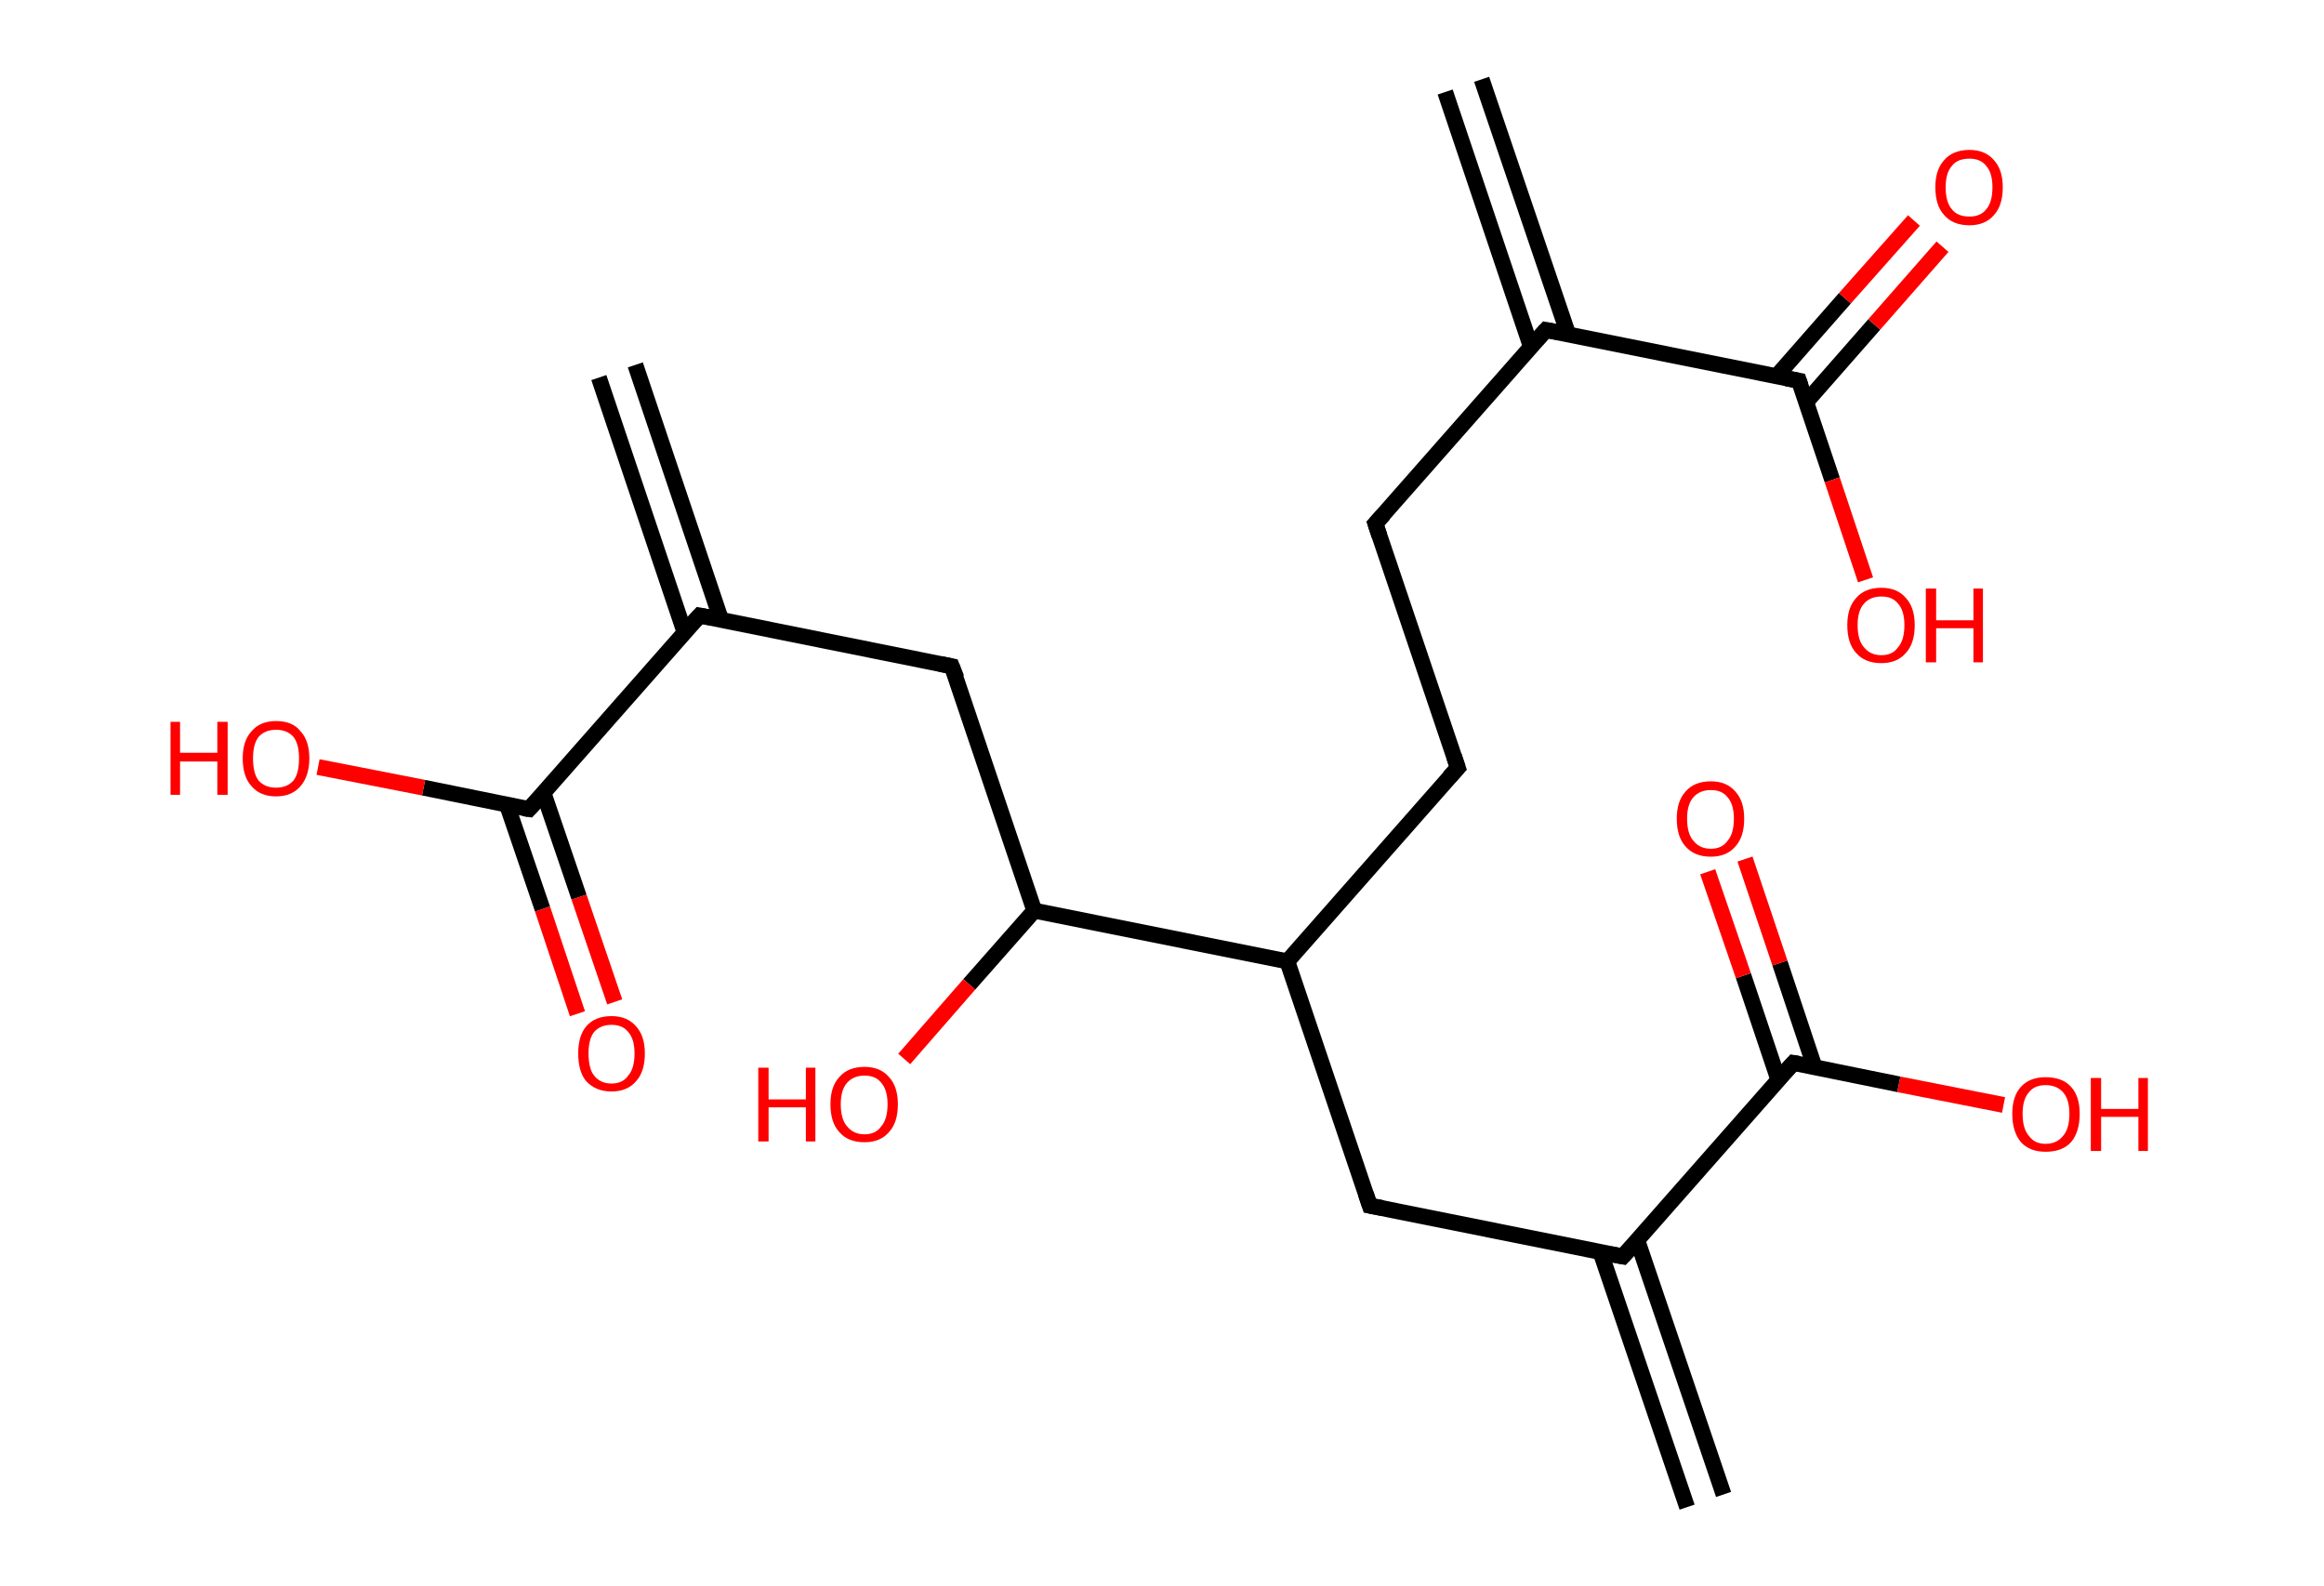 <?xml version='1.0' encoding='ASCII' standalone='yes'?>
<svg xmlns="http://www.w3.org/2000/svg" xmlns:rdkit="http://www.rdkit.org/xml" xmlns:xlink="http://www.w3.org/1999/xlink" version="1.1" baseProfile="full" xml:space="preserve" width="293px" height="200px" viewBox="0 0 293 200">
<!-- END OF HEADER -->
<rect style="opacity:1.0;fill:#FFFFFF;stroke:none" width="293.0" height="200.0" x="0.0" y="0.0"> </rect>
<path class="bond-0 atom-0 atom-1" d="M 186.8,10.0 L 197.7,42.1" style="fill:none;fill-rule:evenodd;stroke:#000000;stroke-width:2.0px;stroke-linecap:butt;stroke-linejoin:miter;stroke-opacity:1"/>
<path class="bond-0 atom-0 atom-1" d="M 182.2,11.6 L 193.0,43.7" style="fill:none;fill-rule:evenodd;stroke:#000000;stroke-width:2.0px;stroke-linecap:butt;stroke-linejoin:miter;stroke-opacity:1"/>
<path class="bond-1 atom-1 atom-2" d="M 194.9,41.6 L 173.4,66.0" style="fill:none;fill-rule:evenodd;stroke:#000000;stroke-width:2.0px;stroke-linecap:butt;stroke-linejoin:miter;stroke-opacity:1"/>
<path class="bond-2 atom-2 atom-3" d="M 173.4,66.0 L 183.8,96.8" style="fill:none;fill-rule:evenodd;stroke:#000000;stroke-width:2.0px;stroke-linecap:butt;stroke-linejoin:miter;stroke-opacity:1"/>
<path class="bond-3 atom-3 atom-4" d="M 183.8,96.8 L 162.3,121.2" style="fill:none;fill-rule:evenodd;stroke:#000000;stroke-width:2.0px;stroke-linecap:butt;stroke-linejoin:miter;stroke-opacity:1"/>
<path class="bond-4 atom-4 atom-5" d="M 162.3,121.2 L 172.7,152.0" style="fill:none;fill-rule:evenodd;stroke:#000000;stroke-width:2.0px;stroke-linecap:butt;stroke-linejoin:miter;stroke-opacity:1"/>
<path class="bond-5 atom-5 atom-6" d="M 172.7,152.0 L 204.6,158.4" style="fill:none;fill-rule:evenodd;stroke:#000000;stroke-width:2.0px;stroke-linecap:butt;stroke-linejoin:miter;stroke-opacity:1"/>
<path class="bond-6 atom-6 atom-7" d="M 201.8,157.9 L 212.7,190.0" style="fill:none;fill-rule:evenodd;stroke:#000000;stroke-width:2.0px;stroke-linecap:butt;stroke-linejoin:miter;stroke-opacity:1"/>
<path class="bond-6 atom-6 atom-7" d="M 206.4,156.3 L 217.3,188.4" style="fill:none;fill-rule:evenodd;stroke:#000000;stroke-width:2.0px;stroke-linecap:butt;stroke-linejoin:miter;stroke-opacity:1"/>
<path class="bond-7 atom-6 atom-8" d="M 204.6,158.4 L 226.1,134.0" style="fill:none;fill-rule:evenodd;stroke:#000000;stroke-width:2.0px;stroke-linecap:butt;stroke-linejoin:miter;stroke-opacity:1"/>
<path class="bond-8 atom-8 atom-9" d="M 228.8,134.6 L 224.4,121.4" style="fill:none;fill-rule:evenodd;stroke:#000000;stroke-width:2.0px;stroke-linecap:butt;stroke-linejoin:miter;stroke-opacity:1"/>
<path class="bond-8 atom-8 atom-9" d="M 224.4,121.4 L 220.0,108.3" style="fill:none;fill-rule:evenodd;stroke:#FF0000;stroke-width:2.0px;stroke-linecap:butt;stroke-linejoin:miter;stroke-opacity:1"/>
<path class="bond-8 atom-8 atom-9" d="M 224.2,136.1 L 219.8,123.0" style="fill:none;fill-rule:evenodd;stroke:#000000;stroke-width:2.0px;stroke-linecap:butt;stroke-linejoin:miter;stroke-opacity:1"/>
<path class="bond-8 atom-8 atom-9" d="M 219.8,123.0 L 215.3,109.9" style="fill:none;fill-rule:evenodd;stroke:#FF0000;stroke-width:2.0px;stroke-linecap:butt;stroke-linejoin:miter;stroke-opacity:1"/>
<path class="bond-9 atom-8 atom-10" d="M 226.1,134.0 L 239.4,136.7" style="fill:none;fill-rule:evenodd;stroke:#000000;stroke-width:2.0px;stroke-linecap:butt;stroke-linejoin:miter;stroke-opacity:1"/>
<path class="bond-9 atom-8 atom-10" d="M 239.4,136.7 L 252.6,139.3" style="fill:none;fill-rule:evenodd;stroke:#FF0000;stroke-width:2.0px;stroke-linecap:butt;stroke-linejoin:miter;stroke-opacity:1"/>
<path class="bond-10 atom-4 atom-11" d="M 162.3,121.2 L 130.4,114.8" style="fill:none;fill-rule:evenodd;stroke:#000000;stroke-width:2.0px;stroke-linecap:butt;stroke-linejoin:miter;stroke-opacity:1"/>
<path class="bond-11 atom-11 atom-12" d="M 130.4,114.8 L 122.2,124.1" style="fill:none;fill-rule:evenodd;stroke:#000000;stroke-width:2.0px;stroke-linecap:butt;stroke-linejoin:miter;stroke-opacity:1"/>
<path class="bond-11 atom-11 atom-12" d="M 122.2,124.1 L 114.0,133.5" style="fill:none;fill-rule:evenodd;stroke:#FF0000;stroke-width:2.0px;stroke-linecap:butt;stroke-linejoin:miter;stroke-opacity:1"/>
<path class="bond-12 atom-11 atom-13" d="M 130.4,114.8 L 120.0,84.0" style="fill:none;fill-rule:evenodd;stroke:#000000;stroke-width:2.0px;stroke-linecap:butt;stroke-linejoin:miter;stroke-opacity:1"/>
<path class="bond-13 atom-13 atom-14" d="M 120.0,84.0 L 88.2,77.6" style="fill:none;fill-rule:evenodd;stroke:#000000;stroke-width:2.0px;stroke-linecap:butt;stroke-linejoin:miter;stroke-opacity:1"/>
<path class="bond-14 atom-14 atom-15" d="M 90.9,78.1 L 80.1,46.0" style="fill:none;fill-rule:evenodd;stroke:#000000;stroke-width:2.0px;stroke-linecap:butt;stroke-linejoin:miter;stroke-opacity:1"/>
<path class="bond-14 atom-14 atom-15" d="M 86.3,79.7 L 75.5,47.6" style="fill:none;fill-rule:evenodd;stroke:#000000;stroke-width:2.0px;stroke-linecap:butt;stroke-linejoin:miter;stroke-opacity:1"/>
<path class="bond-15 atom-14 atom-16" d="M 88.2,77.6 L 66.7,102.0" style="fill:none;fill-rule:evenodd;stroke:#000000;stroke-width:2.0px;stroke-linecap:butt;stroke-linejoin:miter;stroke-opacity:1"/>
<path class="bond-16 atom-16 atom-17" d="M 63.9,101.4 L 68.4,114.6" style="fill:none;fill-rule:evenodd;stroke:#000000;stroke-width:2.0px;stroke-linecap:butt;stroke-linejoin:miter;stroke-opacity:1"/>
<path class="bond-16 atom-16 atom-17" d="M 68.4,114.6 L 72.8,127.8" style="fill:none;fill-rule:evenodd;stroke:#FF0000;stroke-width:2.0px;stroke-linecap:butt;stroke-linejoin:miter;stroke-opacity:1"/>
<path class="bond-16 atom-16 atom-17" d="M 68.5,99.9 L 73.0,113.1" style="fill:none;fill-rule:evenodd;stroke:#000000;stroke-width:2.0px;stroke-linecap:butt;stroke-linejoin:miter;stroke-opacity:1"/>
<path class="bond-16 atom-16 atom-17" d="M 73.0,113.1 L 77.5,126.3" style="fill:none;fill-rule:evenodd;stroke:#FF0000;stroke-width:2.0px;stroke-linecap:butt;stroke-linejoin:miter;stroke-opacity:1"/>
<path class="bond-17 atom-16 atom-18" d="M 66.7,102.0 L 53.4,99.3" style="fill:none;fill-rule:evenodd;stroke:#000000;stroke-width:2.0px;stroke-linecap:butt;stroke-linejoin:miter;stroke-opacity:1"/>
<path class="bond-17 atom-16 atom-18" d="M 53.4,99.3 L 40.1,96.7" style="fill:none;fill-rule:evenodd;stroke:#FF0000;stroke-width:2.0px;stroke-linecap:butt;stroke-linejoin:miter;stroke-opacity:1"/>
<path class="bond-18 atom-1 atom-19" d="M 194.9,41.6 L 226.8,48.0" style="fill:none;fill-rule:evenodd;stroke:#000000;stroke-width:2.0px;stroke-linecap:butt;stroke-linejoin:miter;stroke-opacity:1"/>
<path class="bond-19 atom-19 atom-20" d="M 227.7,50.7 L 236.3,40.9" style="fill:none;fill-rule:evenodd;stroke:#000000;stroke-width:2.0px;stroke-linecap:butt;stroke-linejoin:miter;stroke-opacity:1"/>
<path class="bond-19 atom-19 atom-20" d="M 236.3,40.9 L 244.9,31.1" style="fill:none;fill-rule:evenodd;stroke:#FF0000;stroke-width:2.0px;stroke-linecap:butt;stroke-linejoin:miter;stroke-opacity:1"/>
<path class="bond-19 atom-19 atom-20" d="M 224.0,47.4 L 232.6,37.6" style="fill:none;fill-rule:evenodd;stroke:#000000;stroke-width:2.0px;stroke-linecap:butt;stroke-linejoin:miter;stroke-opacity:1"/>
<path class="bond-19 atom-19 atom-20" d="M 232.6,37.6 L 241.3,27.8" style="fill:none;fill-rule:evenodd;stroke:#FF0000;stroke-width:2.0px;stroke-linecap:butt;stroke-linejoin:miter;stroke-opacity:1"/>
<path class="bond-20 atom-19 atom-21" d="M 226.8,48.0 L 231.0,60.5" style="fill:none;fill-rule:evenodd;stroke:#000000;stroke-width:2.0px;stroke-linecap:butt;stroke-linejoin:miter;stroke-opacity:1"/>
<path class="bond-20 atom-19 atom-21" d="M 231.0,60.5 L 235.2,73.1" style="fill:none;fill-rule:evenodd;stroke:#FF0000;stroke-width:2.0px;stroke-linecap:butt;stroke-linejoin:miter;stroke-opacity:1"/>
<path d="M 193.8,42.8 L 194.9,41.6 L 196.5,41.9" style="fill:none;stroke:#000000;stroke-width:2.0px;stroke-linecap:butt;stroke-linejoin:miter;stroke-opacity:1;"/>
<path d="M 174.5,64.8 L 173.4,66.0 L 173.9,67.5" style="fill:none;stroke:#000000;stroke-width:2.0px;stroke-linecap:butt;stroke-linejoin:miter;stroke-opacity:1;"/>
<path d="M 183.3,95.3 L 183.8,96.8 L 182.7,98.0" style="fill:none;stroke:#000000;stroke-width:2.0px;stroke-linecap:butt;stroke-linejoin:miter;stroke-opacity:1;"/>
<path d="M 172.2,150.5 L 172.7,152.0 L 174.3,152.3" style="fill:none;stroke:#000000;stroke-width:2.0px;stroke-linecap:butt;stroke-linejoin:miter;stroke-opacity:1;"/>
<path d="M 203.0,158.1 L 204.6,158.4 L 205.7,157.2" style="fill:none;stroke:#000000;stroke-width:2.0px;stroke-linecap:butt;stroke-linejoin:miter;stroke-opacity:1;"/>
<path d="M 225.0,135.2 L 226.1,134.0 L 226.7,134.1" style="fill:none;stroke:#000000;stroke-width:2.0px;stroke-linecap:butt;stroke-linejoin:miter;stroke-opacity:1;"/>
<path d="M 120.6,85.5 L 120.0,84.0 L 118.5,83.7" style="fill:none;stroke:#000000;stroke-width:2.0px;stroke-linecap:butt;stroke-linejoin:miter;stroke-opacity:1;"/>
<path d="M 89.8,77.9 L 88.2,77.6 L 87.1,78.8" style="fill:none;stroke:#000000;stroke-width:2.0px;stroke-linecap:butt;stroke-linejoin:miter;stroke-opacity:1;"/>
<path d="M 67.8,100.8 L 66.7,102.0 L 66.0,101.9" style="fill:none;stroke:#000000;stroke-width:2.0px;stroke-linecap:butt;stroke-linejoin:miter;stroke-opacity:1;"/>
<path d="M 225.2,47.7 L 226.8,48.0 L 227.0,48.6" style="fill:none;stroke:#000000;stroke-width:2.0px;stroke-linecap:butt;stroke-linejoin:miter;stroke-opacity:1;"/>
<path class="atom-9" d="M 211.4 103.2 Q 211.4 101.0, 212.5 99.8 Q 213.6 98.5, 215.7 98.5 Q 217.7 98.5, 218.8 99.8 Q 219.9 101.0, 219.9 103.2 Q 219.9 105.5, 218.8 106.7 Q 217.7 108.0, 215.7 108.0 Q 213.6 108.0, 212.5 106.7 Q 211.4 105.5, 211.4 103.2 M 215.7 107.0 Q 217.1 107.0, 217.8 106.0 Q 218.6 105.1, 218.6 103.2 Q 218.6 101.4, 217.8 100.5 Q 217.1 99.6, 215.7 99.6 Q 214.3 99.6, 213.5 100.5 Q 212.7 101.4, 212.7 103.2 Q 212.7 105.1, 213.5 106.0 Q 214.3 107.0, 215.7 107.0 " fill="#FF0000"/>
<path class="atom-10" d="M 253.7 140.4 Q 253.7 138.2, 254.8 137.0 Q 255.9 135.8, 257.9 135.8 Q 260.0 135.8, 261.1 137.0 Q 262.2 138.2, 262.2 140.4 Q 262.2 142.7, 261.1 144.0 Q 260.0 145.2, 257.9 145.2 Q 255.9 145.2, 254.8 144.0 Q 253.7 142.7, 253.7 140.4 M 257.9 144.2 Q 259.3 144.2, 260.1 143.2 Q 260.9 142.3, 260.9 140.4 Q 260.9 138.6, 260.1 137.7 Q 259.3 136.8, 257.9 136.8 Q 256.5 136.8, 255.8 137.7 Q 255.0 138.6, 255.0 140.4 Q 255.0 142.3, 255.8 143.2 Q 256.5 144.2, 257.9 144.2 " fill="#FF0000"/>
<path class="atom-10" d="M 263.6 135.9 L 264.9 135.9 L 264.9 139.8 L 269.6 139.8 L 269.6 135.9 L 270.8 135.9 L 270.8 145.1 L 269.6 145.1 L 269.6 140.8 L 264.9 140.8 L 264.9 145.1 L 263.6 145.1 L 263.6 135.9 " fill="#FF0000"/>
<path class="atom-12" d="M 95.6 134.6 L 96.9 134.6 L 96.9 138.6 L 101.6 138.6 L 101.6 134.6 L 102.8 134.6 L 102.8 143.9 L 101.6 143.9 L 101.6 139.6 L 96.9 139.6 L 96.9 143.9 L 95.6 143.9 L 95.6 134.6 " fill="#FF0000"/>
<path class="atom-12" d="M 104.7 139.2 Q 104.7 137.0, 105.8 135.8 Q 106.9 134.5, 109.0 134.5 Q 111.0 134.5, 112.1 135.8 Q 113.2 137.0, 113.2 139.2 Q 113.2 141.5, 112.1 142.7 Q 111.0 144.0, 109.0 144.0 Q 106.9 144.0, 105.8 142.7 Q 104.7 141.5, 104.7 139.2 M 109.0 143.0 Q 110.4 143.0, 111.1 142.0 Q 111.9 141.1, 111.9 139.2 Q 111.9 137.4, 111.1 136.5 Q 110.4 135.6, 109.0 135.6 Q 107.6 135.6, 106.8 136.5 Q 106.0 137.4, 106.0 139.2 Q 106.0 141.1, 106.8 142.0 Q 107.6 143.0, 109.0 143.0 " fill="#FF0000"/>
<path class="atom-17" d="M 72.9 132.8 Q 72.9 130.6, 73.9 129.4 Q 75.0 128.1, 77.1 128.1 Q 79.1 128.1, 80.2 129.4 Q 81.3 130.6, 81.3 132.8 Q 81.3 135.1, 80.2 136.3 Q 79.1 137.6, 77.1 137.6 Q 75.1 137.6, 73.9 136.3 Q 72.9 135.1, 72.9 132.8 M 77.1 136.6 Q 78.5 136.6, 79.2 135.6 Q 80.0 134.7, 80.0 132.8 Q 80.0 131.0, 79.2 130.1 Q 78.5 129.2, 77.1 129.2 Q 75.7 129.2, 74.9 130.1 Q 74.2 131.0, 74.2 132.8 Q 74.2 134.7, 74.9 135.6 Q 75.7 136.6, 77.1 136.6 " fill="#FF0000"/>
<path class="atom-18" d="M 21.5 91.0 L 22.7 91.0 L 22.7 94.9 L 27.4 94.9 L 27.4 91.0 L 28.7 91.0 L 28.7 100.2 L 27.4 100.2 L 27.4 96.0 L 22.7 96.0 L 22.7 100.2 L 21.5 100.2 L 21.5 91.0 " fill="#FF0000"/>
<path class="atom-18" d="M 30.6 95.6 Q 30.6 93.4, 31.7 92.2 Q 32.8 90.9, 34.8 90.9 Q 36.9 90.9, 37.9 92.2 Q 39.0 93.4, 39.0 95.6 Q 39.0 97.8, 37.9 99.1 Q 36.8 100.4, 34.8 100.4 Q 32.8 100.4, 31.7 99.1 Q 30.6 97.9, 30.6 95.6 M 34.8 99.3 Q 36.2 99.3, 37.0 98.4 Q 37.7 97.5, 37.7 95.6 Q 37.7 93.8, 37.0 92.9 Q 36.2 92.0, 34.8 92.0 Q 33.4 92.0, 32.6 92.9 Q 31.9 93.8, 31.9 95.6 Q 31.9 97.5, 32.6 98.4 Q 33.4 99.3, 34.8 99.3 " fill="#FF0000"/>
<path class="atom-20" d="M 244.0 23.6 Q 244.0 21.4, 245.1 20.2 Q 246.2 18.9, 248.3 18.9 Q 250.3 18.9, 251.4 20.2 Q 252.5 21.4, 252.5 23.6 Q 252.5 25.9, 251.4 27.1 Q 250.3 28.4, 248.3 28.4 Q 246.2 28.4, 245.1 27.1 Q 244.0 25.9, 244.0 23.6 M 248.3 27.3 Q 249.7 27.3, 250.4 26.4 Q 251.2 25.5, 251.2 23.6 Q 251.2 21.8, 250.4 20.9 Q 249.7 20.0, 248.3 20.0 Q 246.8 20.0, 246.1 20.9 Q 245.3 21.8, 245.3 23.6 Q 245.3 25.5, 246.1 26.4 Q 246.8 27.3, 248.3 27.3 " fill="#FF0000"/>
<path class="atom-21" d="M 232.9 78.8 Q 232.9 76.6, 234.0 75.4 Q 235.1 74.1, 237.2 74.1 Q 239.2 74.1, 240.3 75.4 Q 241.4 76.6, 241.4 78.8 Q 241.4 81.1, 240.3 82.3 Q 239.2 83.6, 237.2 83.6 Q 235.1 83.6, 234.0 82.3 Q 232.9 81.1, 232.9 78.8 M 237.2 82.6 Q 238.6 82.6, 239.3 81.6 Q 240.1 80.7, 240.1 78.8 Q 240.1 77.0, 239.3 76.1 Q 238.6 75.2, 237.2 75.2 Q 235.8 75.2, 235.0 76.1 Q 234.2 77.0, 234.2 78.8 Q 234.2 80.7, 235.0 81.6 Q 235.8 82.6, 237.2 82.6 " fill="#FF0000"/>
<path class="atom-21" d="M 242.8 74.2 L 244.1 74.2 L 244.1 78.2 L 248.8 78.2 L 248.8 74.2 L 250.0 74.2 L 250.0 83.5 L 248.8 83.5 L 248.8 79.2 L 244.1 79.2 L 244.1 83.5 L 242.8 83.5 L 242.8 74.2 " fill="#FF0000"/>
</svg>
